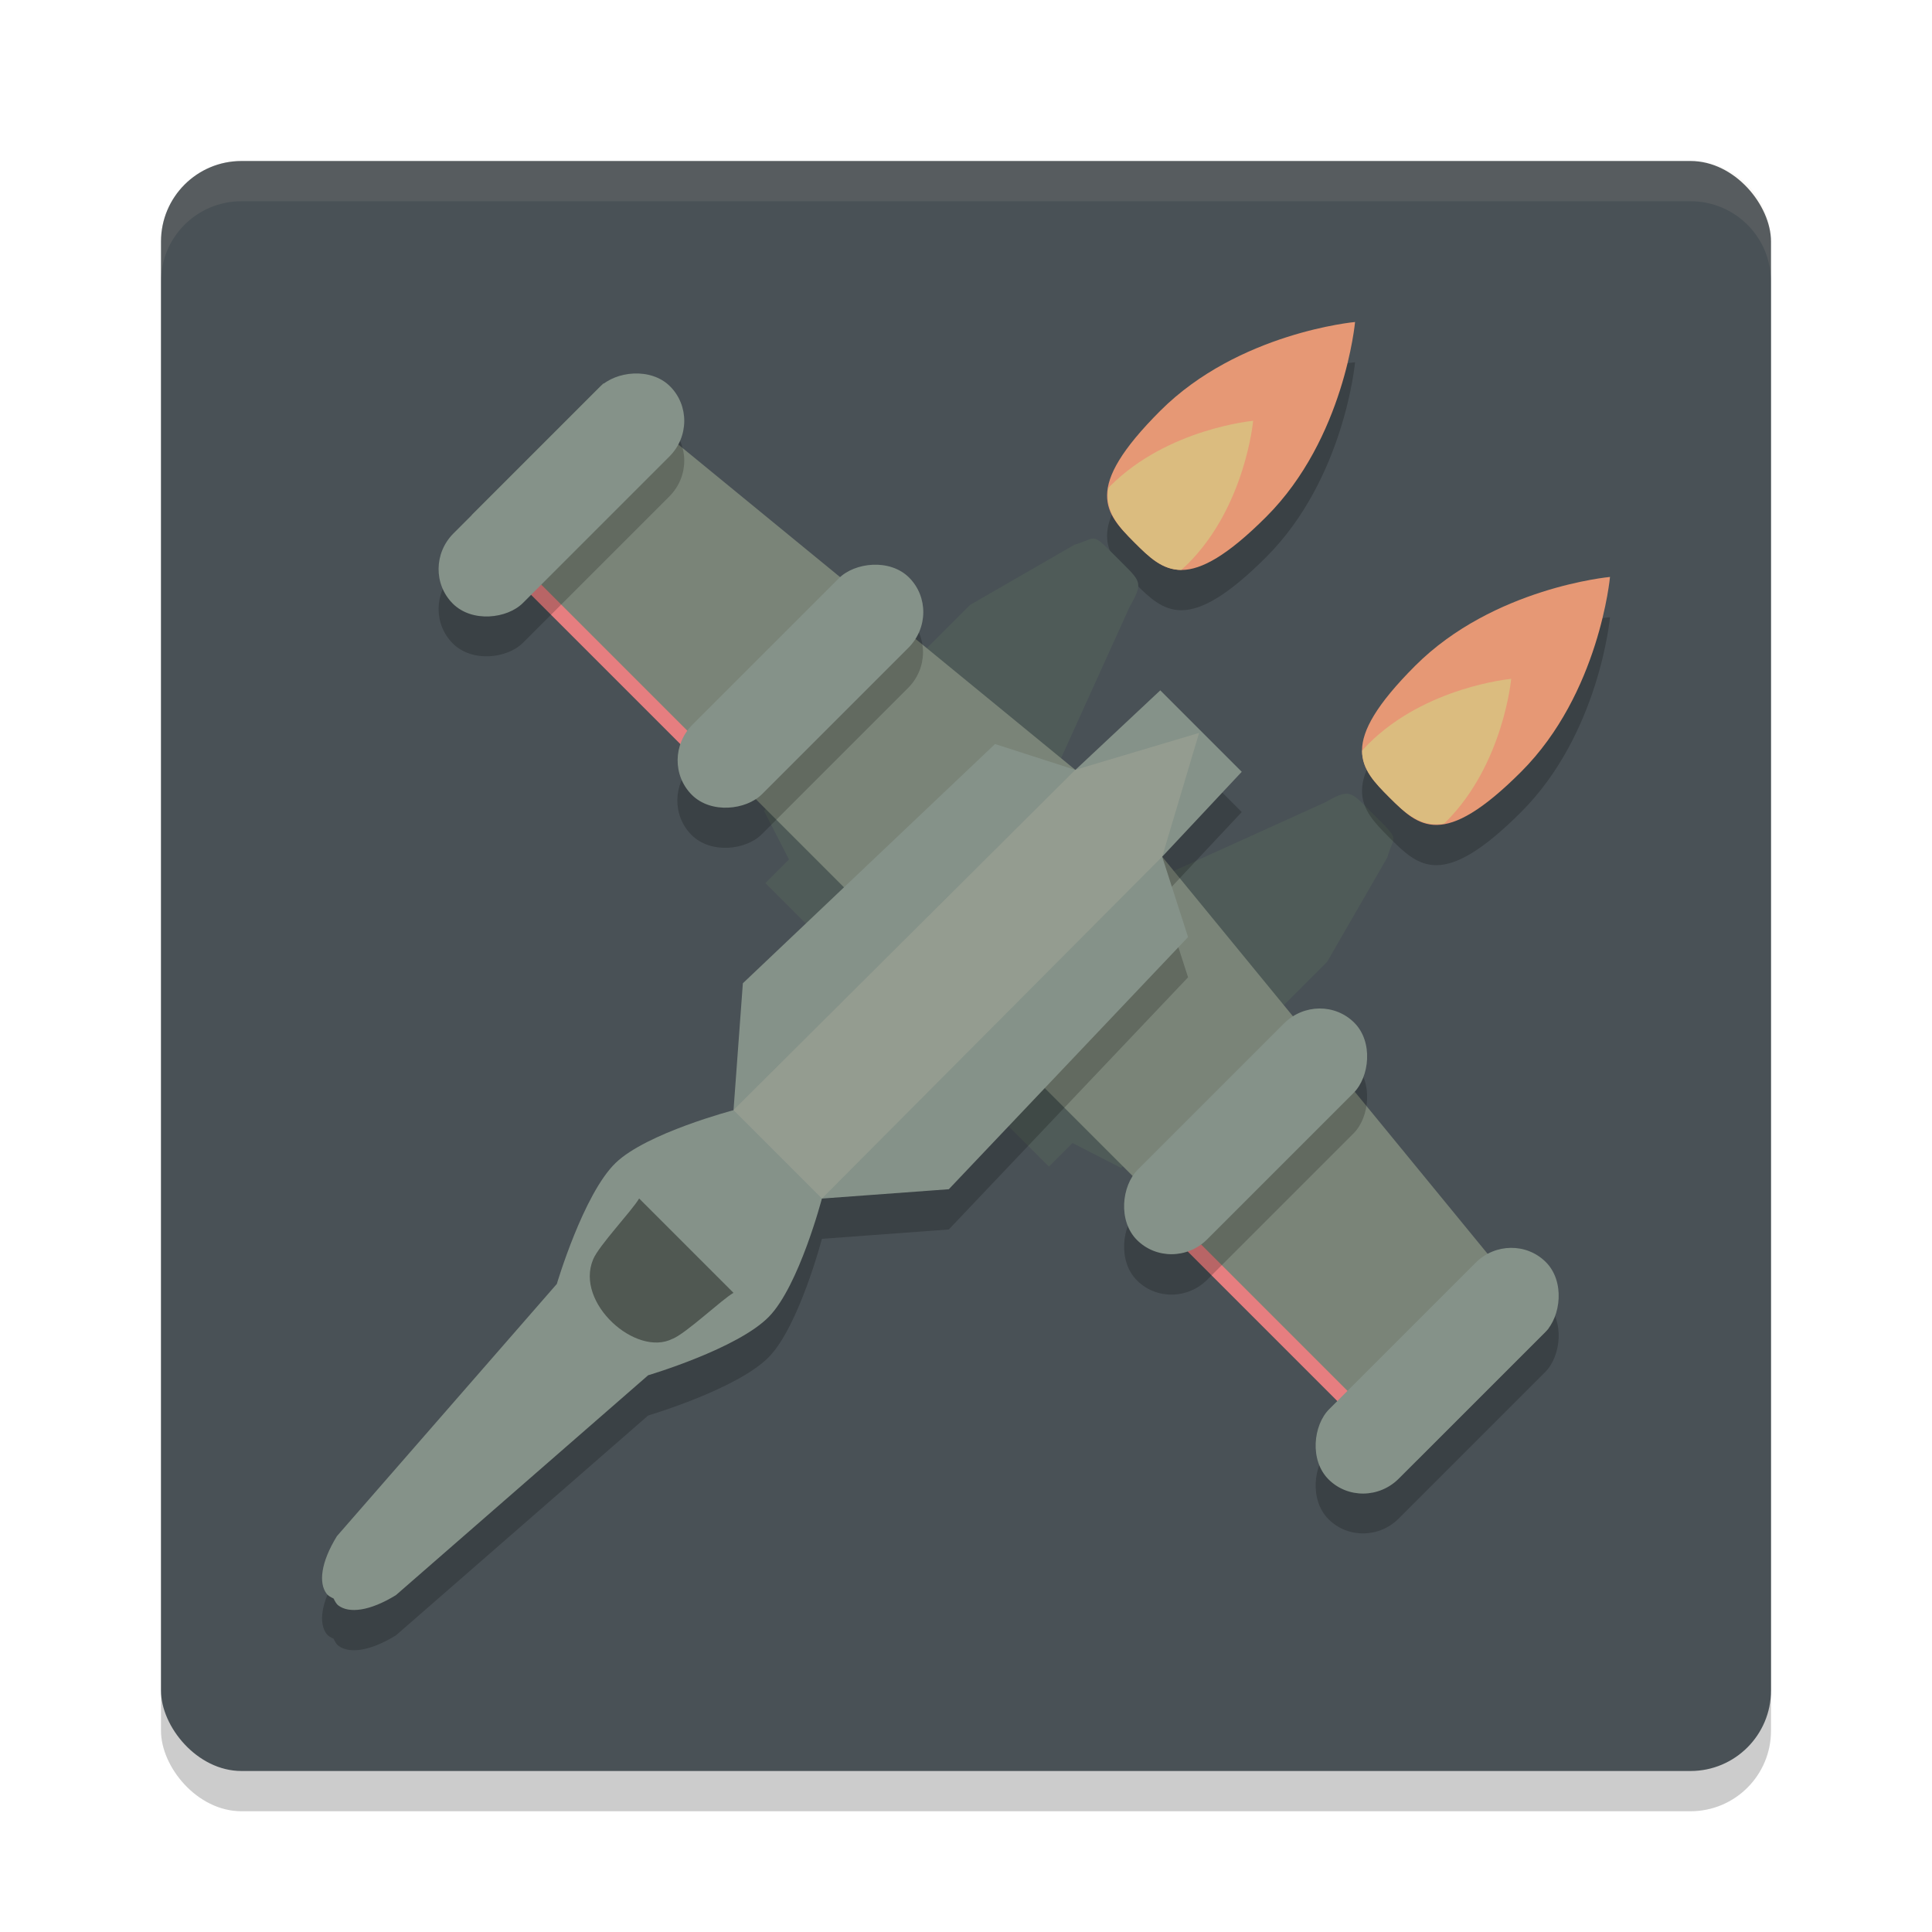 <svg xmlns="http://www.w3.org/2000/svg" width="48" height="48" version="1">
 <rect style="opacity:0.2" width="40" height="40" x="4" y="5" rx="2" ry="2"/>
 <rect style="fill:#495156" width="40" height="40" x="4" y="4" rx="2" ry="2"/>
 <rect style="fill:#e67e80" width="8.561" height=".626" x="18.44" y="-1.12" transform="matrix(0.707,0.707,0.707,-0.707,0,0)"/>
 <path style="opacity:0.2" d="m 31.46,13.839 c 1.945,-1.945 2.206,-4.839 2.206,-4.839 0,0 -2.893,0.261 -4.839,2.206 -1.945,1.945 -1.367,2.546 -0.64,3.273 0.727,0.727 1.327,1.305 3.273,-0.64 z"/>
 <path style="fill:#4f5b58" d="m 18.983,20.147 0.619,1.206 -0.587,0.587 2.348,2.348 4.718,-4.832 1.984,-4.377 c 0.325,-0.577 0.287,-0.622 -0.151,-1.06 L 27.575,13.68 C 27.112,13.225 27.217,13.384 26.696,13.533 l -2.595,1.496 z"/>
 <path style="fill:#7a8478" d="M 11.72,12.797 22.446,23.523 26.716,19.127 14.995,9.522 Z"/>
 <rect style="opacity:0.2" width="2.443" height="7.635" x="18.04" y="-3.35" rx="1.245" ry="1.245" transform="matrix(0.707,0.707,0.707,-0.707,0,0)"/>
 <rect style="fill:#859289" width="2.443" height="7.635" x="17.34" y="-2.65" rx="1.245" ry="1.245" transform="matrix(0.707,0.707,0.707,-0.707,0,0)"/>
 <path style="fill:#e69875" d="m 31.46,12.839 c 1.945,-1.945 2.206,-4.839 2.206,-4.839 0,0 -2.893,0.261 -4.839,2.206 -1.945,1.945 -1.367,2.546 -0.64,3.273 0.727,0.727 1.327,1.305 3.273,-0.64 z"/>
 <path style="fill:#dbbc7f" d="m 28.187,13.479 c -0.404,-0.404 -0.744,-0.777 -0.649,-1.355 0.018,-0.018 0.028,-0.032 0.046,-0.05 1.427,-1.427 3.55,-1.619 3.55,-1.619 0,0 -0.192,2.123 -1.619,3.55 -0.061,0.061 -0.11,0.099 -0.167,0.154 -0.473,-0.002 -0.802,-0.321 -1.16,-0.679 z"/>
 <rect style="opacity:0.2" width="2.443" height="7.635" x="25.6" y="-2.52" rx="1.245" ry="1.245" transform="matrix(0.707,0.707,0.707,-0.707,0,0)"/>
 <rect style="fill:#859289" width="2.443" height="7.635" x="24.9" y="-1.81" rx="1.245" ry="1.245" transform="matrix(0.707,0.707,0.707,-0.707,0,0)"/>
 <rect style="fill:#e67e80" width="8.561" height=".626" x="-49.44" y="-1.12" transform="rotate(-135)"/>
 <path style="fill:#4f5b58" d="m 27.853,29.017 -1.206,-0.619 -0.587,0.587 -2.348,-2.348 4.832,-4.718 4.377,-1.984 c 0.577,-0.325 0.622,-0.287 1.06,0.151 l 0.339,0.339 c 0.454,0.464 0.295,0.359 0.147,0.879 l -1.496,2.595 z"/>
 <path style="fill:#7a8478" d="M 35.203,36.28 24.477,25.554 l 4.396,-4.27 9.605,11.72 z"/>
 <path style="opacity:0.2" d="m 8.41,40.89 c 0.26,0.193 0.764,0.147 1.426,-0.259 L 16.103,35.168 c 0,0 2.229,-0.659 3.004,-1.458 0.746,-0.769 1.313,-2.932 1.313,-2.932 l 3.153,-0.232 5.944,-6.265 -0.643,-1.996 1.977,-2.11 -1.012,-1.012 -1.012,-1.012 -2.11,1.977 -1.996,-0.643 -6.265,5.944 -0.232,3.153 c 0,0 -2.163,0.567 -2.932,1.313 -0.799,0.775 -1.458,3.004 -1.458,3.004 l -5.464,6.266 c -0.406,0.662 -0.452,1.167 -0.259,1.426 0.044,0.059 0.11,0.091 0.177,0.124 0.033,0.067 0.065,0.133 0.124,0.177 z"/>
 <rect style="opacity:0.2" width="2.443" height="7.635" x="-51.25" y="-3.35" rx="1.245" ry="1.245" transform="rotate(-135)"/>
 <rect style="fill:#859289" width="2.443" height="7.635" x="-50.55" y="-2.65" rx="1.245" ry="1.245" transform="rotate(-135)"/>
 <path style="fill:#859289" d="m 8.41,39.89 c 0.26,0.193 0.764,0.147 1.426,-0.259 L 16.103,34.168 c 0,0 2.229,-0.659 3.004,-1.458 0.746,-0.769 1.313,-2.932 1.313,-2.932 l 3.153,-0.232 5.944,-6.265 -0.643,-1.996 1.977,-2.11 -1.012,-1.012 -1.012,-1.012 -2.11,1.977 -1.996,-0.643 -6.265,5.944 -0.232,3.153 c 0,0 -2.163,0.567 -2.932,1.313 -0.799,0.775 -1.458,3.004 -1.458,3.004 l -5.464,6.266 c -0.406,0.662 -0.452,1.167 -0.259,1.426 0.044,0.059 0.11,0.091 0.177,0.124 0.033,0.067 0.065,0.133 0.124,0.177 z"/>
 <path style="opacity:0.4" d="m 16.709,33.263 c 0.34,-0.138 1.221,-0.974 1.514,-1.143 l -2.344,-2.344 c -0.168,0.293 -1.005,1.174 -1.143,1.514 -0.456,1.083 1.069,2.433 1.972,1.972 z"/>
 <path style="opacity:0.2" d="M 35.161,17.54 C 37.107,15.595 40,15.334 40,15.334 c 0,0 -0.261,2.893 -2.206,4.839 -1.945,1.945 -2.546,1.367 -3.273,0.64 -0.727,-0.727 -1.305,-1.327 0.64,-3.273 z"/>
 <path style="fill:#e69875" d="M 35.161,16.54 C 37.107,14.595 40,14.334 40,14.334 c 0,0 -0.261,2.893 -2.206,4.839 -1.945,1.945 -2.546,1.367 -3.273,0.64 -0.727,-0.727 -1.305,-1.327 0.64,-3.273 z"/>
 <path style="fill:#dbbc7f" d="m 34.521,19.813 c 0.404,0.404 0.777,0.744 1.355,0.649 0.018,-0.018 0.032,-0.028 0.05,-0.046 1.427,-1.427 1.619,-3.55 1.619,-3.55 0,0 -2.123,0.192 -3.55,1.619 -0.061,0.061 -0.099,0.11 -0.154,0.167 0.002,0.473 0.321,0.802 0.679,1.16 z"/>
 <rect style="opacity:0.2" width="2.443" height="7.635" x="-43.69" y="-2.52" rx="1.245" ry="1.245" transform="rotate(-135)"/>
 <rect style="fill:#859289" width="2.443" height="7.635" x="-42.98" y="-1.81" rx="1.245" ry="1.245" transform="rotate(-135)"/>
 <path style="opacity:0.2;fill:#d3c6aa" d="m 20.42,29.777 -2.197,-2.197 8.493,-8.454 3.075,-0.917 -0.917,3.075 z"/>
 <path style="fill:#d3c6aa;opacity:0.1" d="M 6 4 C 4.892 4 4 4.892 4 6 L 4 7 C 4 5.892 4.892 5 6 5 L 42 5 C 43.108 5 44 5.892 44 7 L 44 6 C 44 4.892 43.108 4 42 4 L 6 4 z"/>
</svg>
